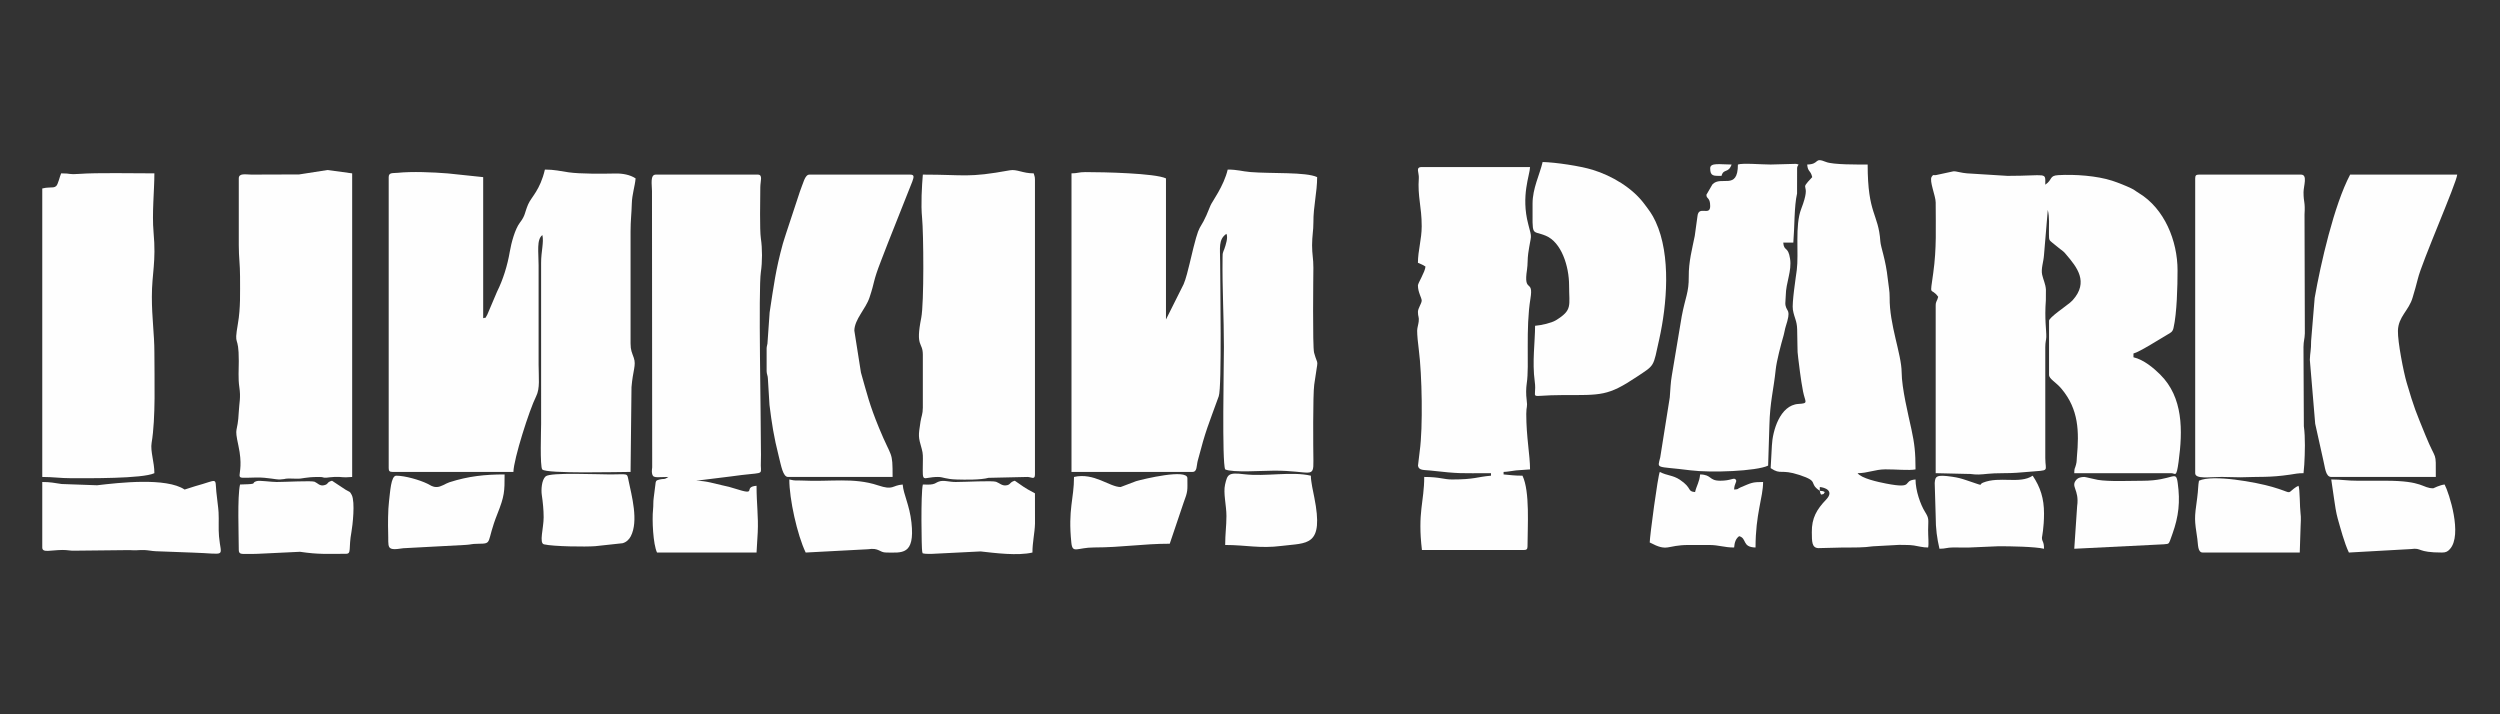 <?xml version="1.0" encoding="UTF-8"?>
<!DOCTYPE svg PUBLIC "-//W3C//DTD SVG 1.1//EN" "http://www.w3.org/Graphics/SVG/1.1/DTD/svg11.dtd">
<!-- Creator: CorelDRAW 2020 (64 Bit) -->
<svg xmlns="http://www.w3.org/2000/svg" xml:space="preserve" width="700mm" height="200mm" version="1.1" style="shape-rendering:geometricPrecision; text-rendering:geometricPrecision; image-rendering:optimizeQuality; fill-rule:evenodd; clip-rule:evenodd"
viewBox="0 0 70000 20000"
 xmlns:xlink="http://www.w3.org/1999/xlink"
 xmlns:xodm="http://www.corel.com/coreldraw/odm/2003">
 <rect x="0" y="0" width="70000" height="20000" fill="#333333" stroke="none"/>
 <defs>
  <style type="text/css">
   <![CDATA[
    .fil0 {fill:#FEFEFE}
   ]]>
  </style>
 </defs>
 <g id="Camada_x0020_1">
  <g id="_2369610192656">
   <path class="fil0" d="M13529.03 8910.24l0 -3950.62 -989.62 -103.86c-419.77,-32.92 -997.95,-59.06 -1407.64,-16.63 -132.55,13.73 -248.24,-16.39 -248.24,120.49l0 8148.14c0,81.28 24.54,105.82 105.82,105.82l3386.24 0c8.13,-365.17 448.93,-1745.2 635.85,-2115.46 114.34,-226.52 69.61,-524.8 69.61,-882.77l0 -2786.59c0,-368.41 -61.58,-723.91 105.83,-846.57 46.21,198.38 -37.09,468.69 -35.51,775.79l0.23 4515.22c0.01,150.74 -36.56,1199.47 32.8,1272.31 118.12,124.04 2155.67,68.07 2471.61,68.07l26.08 -2371.23c37.78,-473.21 136.12,-613.76 64.91,-821.3 -52.11,-151.85 -90.99,-209.51 -90.99,-405.35l0 -3139.33c0,-311.28 28.09,-494.75 34.93,-776.35 6.25,-257.32 87.74,-483.69 106.16,-705.13 -154.6,-103.53 -372.19,-140.67 -561.4,-136.56 -364.79,7.92 -998.17,12.85 -1314.43,-33.45 -240.87,-35.27 -397.8,-76.9 -663.85,-76.9 -135.42,581.26 -380.97,766.8 -470.12,976.08 -102.59,240.81 -71.93,303.72 -230.24,510.5 -136.35,178.09 -241.27,566.78 -282.44,811.04 -64.74,384.07 -187.77,783.33 -358.03,1123.45l-273.39 643.71c-87.88,143.1 -10,59.77 -114.17,97.48z"/>
   <path class="fil0" d="M32647.19 8945.51l0 -3950.62c-301.27,-144.55 -1739.67,-176.36 -2257.5,-176.36 -195.82,0 -209.17,35.27 -388,35.27l0 8359.78 3386.24 0c136.37,0 111.12,-168.58 148.12,-310.42 232.95,-892.84 293.93,-988.74 589.24,-1809.36 90.23,-250.75 38.71,-3181.64 38.65,-3770.86 -0.04,-370.18 -55.57,-620.7 176.37,-776.02 49.81,103.81 -18.84,310.74 -61.43,432.39 -3.76,10.74 -17.18,38.89 -20.73,49.82 -27.93,85.73 -24.87,78.34 -26.28,185.37 -11.64,884.39 37.89,1642.99 37.89,2507.02 0,482.12 -57.5,3228.15 35.28,3421.52 202.86,97.34 1065.17,35.35 1375.66,35.27 1024.28,-0.26 1103.66,239.91 1094.7,-280.96 -5.73,-333.1 -17.19,-1836.03 23.19,-2128.48 115.66,-837.48 116.4,-455.23 -3.69,-891.7 -46.47,-168.86 -21.47,-2166.6 -20.26,-2378.34 1.5,-262.35 -36.85,-371.13 -36.32,-634.09 0.54,-265.06 37.69,-404.01 36.83,-634.3 -1.75,-464.23 104.84,-842.56 104.84,-1270.82 -309.97,-148.73 -1286.15,-93.68 -1868.61,-141.97 -239.89,-19.89 -358.55,-69.67 -635.8,-69.67 -107.89,463.1 -443.28,907.5 -479.96,1001.52 -361.57,926.79 -254.58,215.62 -587.5,1634.72 -33.12,141.19 -107.86,443.44 -166.87,573.87l-494.06 987.42z"/>
   <path class="fil0" d="M54199.21 5665.09c0,718.31 29.22,1278.16 -68.3,1977.56 -100.24,718.95 -78.92,370.72 138.85,667.94 -28.7,123.19 -70.55,118.77 -70.55,246.91l0 4691.36 866.95 20.39c145.83,-5.55 159.8,19.34 331.86,17.21 173.74,-2.15 288.31,-38.21 705.97,-37.59 286.84,0.43 442.85,-16.89 702.4,-38.33 611.92,-50.55 461.6,4.53 461.6,-384.96l0 -3104.06c0,-148.96 25.63,-196.14 28.27,-285.48 5.46,-184.47 -52.71,-495.33 -12.18,-1030.54l1.58 -298.14c-10.18,-156.91 -75.41,-275.95 -105.54,-416.27 -36.29,-168.99 39.97,-359.16 51.43,-545.7l106.99 -1268.66c53.61,230.12 27.36,403.54 32.29,673.18 3.1,169.42 -1.51,169.64 101.03,251.7l214.86 173.14c57.1,46.11 38.61,21.53 98.64,77.73 7.49,7 27.63,28.44 34.59,35.96l32.51 38.03c297.95,350.59 643.32,766.85 181.8,1280.19l-72.93 68.16c-114.14,98.14 -587.52,415.97 -587.52,505.96l0 1516.76c0,114.1 191.58,199.9 350.45,390.29 482.19,577.87 493.51,1198.2 429.06,1905.97 -10.25,112.6 0.4,115.92 -25.92,220.99 -34.19,136.44 -44.42,67.8 -48.12,234.07l2716.05 0c116.65,0 142.61,146.72 205.92,-323.17 117.64,-873.16 130.15,-1796.37 -514.37,-2437.16 -186.87,-185.79 -462.93,-418 -749.75,-484.82l0 -105.82c163.95,-38.2 775.13,-427.01 951.92,-529.56 91.05,-52.81 143.72,-73.52 169.27,-183.46 95.62,-411.35 113.38,-1175.93 113.38,-1615.02 0,-830.69 -369.17,-1731.68 -1082.4,-2162.76 -109.19,-66 -108.25,-82.46 -217.63,-135.1 -138.35,-66.58 -366.82,-158.86 -529.28,-211.46 -430.34,-139.33 -1042.16,-183.22 -1512.15,-156.53 -256.88,14.59 -152.72,126.95 -362.25,267.26 0,-367.55 71.32,-246.91 -1058.2,-246.91l-1128.98 -70.32c-152.78,-8.63 -310.91,-63.88 -382.48,-57.6l-500.33 107.9c-52.55,6.86 -66.56,-29.27 -112.65,47.72 -69.34,115.82 113.86,536.86 113.86,713.04z"/>
   <path class="fil0" d="M39807.68 6335.28c0,363.37 -105.82,685.87 -105.82,1022.93 104.12,49.96 113.02,39.78 211.64,105.82 -13.21,158.76 -211.64,460.76 -211.64,529.1 0,190.27 105.82,346.64 105.82,423.28 0,79.39 -105.82,214.79 -105.82,317.46 0,140.35 37.78,136.35 21.75,268.76 -11.2,92.52 -42.55,178.61 -43.1,257.38 -0.85,123.64 23.51,361.39 47.03,541.62 88.3,676.47 117.61,2170.62 24.9,2827.62 -6.62,46.95 -49.48,406.41 -48.99,410.05 18.64,137.34 175.89,117.02 321.79,133.09 895.48,98.63 829.86,76.47 1722.48,76.47l0 70.54c-399.35,33.24 -448.53,105.83 -1093.48,105.83 -230.41,0 -340.57,-70.55 -776.01,-70.55 0,701.14 -189.59,987.55 -64.05,2044.96l2850.64 0.89c81.28,0 105.82,-24.54 105.82,-105.82 0,-555.56 71.3,-1532.66 -141.09,-1975.31 -232.17,0 -351.19,-20.46 -529.1,-35.27l0 -70.55c119.59,-2.66 203.87,-26.7 348.42,-42.39l392.32 -28.15c0,-399.93 -105.82,-906.27 -105.82,-1552.03 0,-222.86 40.93,-175.69 10.84,-396.44 -20.58,-150.98 -18.18,-323.89 4.04,-470.51 72.85,-480.44 -36.77,-1515.15 102.57,-2367.74 92.34,-565 -200.91,-127.93 -97.19,-801.26 23.85,-154.83 12.02,-303.25 34.58,-459.48 82.81,-573.5 117.18,-374.54 0.99,-816.1 -210.29,-799.15 44.91,-1373.9 49.99,-1602.05l-3033.51 0c-182.19,0 -70.39,159.5 -80.75,307.12 -37.04,527.68 80.75,794.42 80.75,1350.73z"/>
   <path class="fil0" d="M18714.21 13354.68c-126.23,87.71 -131.48,40.25 -245.81,71.65 -148.16,40.68 -89.05,7.72 -163.75,506.44 -18.14,121.12 -6.3,214.84 -19.15,333.67 -31.28,289.33 1.27,975.43 111.25,1204.64l2786.6 0 33.09 -564.25c21.53,-449.63 -33.09,-794.66 -33.09,-1305.24 -406.77,33.85 65.69,295.88 -607.66,78.56 -131.33,-42.39 -191.91,-57.26 -335.59,-87.7 -220.78,-46.77 -467.25,-131.95 -749.88,-131.95l973.24 -120.24c933.77,-134.25 846.94,-13.84 839.26,-307.14l4.9 -303.22c-1.09,-29.3 -1.98,-144.57 -1.94,-155.13 2.99,-814.23 -72.76,-4484.85 -1.63,-4954.76 42.72,-282.19 42.72,-664.69 0,-946.88 -35.41,-233.97 -17.23,-1093.94 -15.41,-1432.44 0.92,-170.56 78.63,-351.62 -70.02,-351.62l-2857.14 0c-163.24,0 -106.45,281.56 -105.87,458.51l5.75 7738.48c-2.98,39.62 -12.37,88.82 -9.26,128.77 15.27,195.68 101.44,139.85 462.11,139.85z"/>
   <path class="fil0" d="M50954.06 13742.69l0 -105.82c137.33,11.42 415.76,102.53 176.57,352.93 -261.7,273.95 -404.95,515.12 -399.43,911.66 3.49,251.44 -7.46,438.35 183.74,445.95l709.32 -17.42c305.41,0 554.24,4.66 813.31,-33.25l739.46 -40.35c143.79,7.23 268.85,-4.68 408.86,16.73 147.59,22.56 249.32,56.87 401.68,56.87 23.25,-109.77 -1.33,-296.47 0.02,-493.82 2.05,-299.62 35.4,-306.76 -90.44,-509.23 -124.06,-199.61 -262.31,-590.07 -262.31,-901.71 -398.37,33.15 2.67,273.73 -820.75,115.27 -239.36,-46.06 -696.21,-147.48 -801.83,-291.64 281.08,0 482.9,-104.35 774.57,-107.27 279.44,-2.8 676.71,37.73 848.01,1.45 0,-476.01 -28.63,-724.56 -114.29,-1120.28 -89.41,-413.06 -271.25,-1148.58 -274.29,-1595.2 -3.49,-514.44 -346.48,-1337.1 -336.03,-2097.83 2.47,-179.52 -28.39,-294.29 -51.41,-512.97 -58.77,-558.37 -197.93,-889.5 -209.4,-1060.44 -52.62,-784.45 -354.97,-743.4 -354.97,-2149.43 -274.25,0 -972.11,7.35 -1165.54,-71.94 -346.86,-142.18 -164.3,63.84 -527.58,71.94 17.77,213.52 94.93,154.6 141.09,352.73 -424.45,447.46 13.79,56.64 -308.88,890.42 -179.94,464.98 -63.58,1248.6 -123.8,1710.41 -27.29,209.23 -140.12,932.85 -108.87,1113.68 41.39,239.55 113.81,299.12 119.67,552.16 20.22,872.55 -13.3,428.02 78.8,1191.05 18.16,150.47 57.99,403.12 86.84,548.33 59.94,301.57 164.42,327.15 -128.76,344.48 -521.29,30.81 -726.28,761.07 -744.34,1162.1l-34.68 635.51c297.37,199.14 267.86,16.34 798.55,189.11 584.99,190.46 242.89,222.01 577.11,445.82z"/>
   <path class="fil0" d="M6686 4994.89l-0.02 1869.51c-0.42,343.44 36.1,543.95 35.33,881.77 -1.03,452.07 17.63,867.48 -59.84,1315.91 -121.46,703.1 25.6,247.26 24.54,1047.43 -0.32,238.31 -19.9,496.32 14.87,725.87 45.6,301.09 -2.1,437.24 -14.23,685.74 -31.94,654.42 -135.7,382.31 -10.29,961.36 216.12,997.82 -298.5,899.93 500.49,887.57 325.93,-5.04 537.55,61.87 670.19,54.45 231.38,-12.94 41.81,-37.19 445.72,-21.68 204.02,7.83 213.54,-48.14 650.73,-48.14 137.37,0 77.29,28.3 200.96,19.64 45.25,-3.17 123.65,-17.73 219.96,-20.44 267.49,-7.5 180.45,27.07 496.19,0.8l0 -8500.88 -690.55 -93.42 -796.04 123.58 -1335.92 4.48c-163.08,-2.2 -352.09,-47.2 -352.09,106.45z"/>
   <path class="fil0" d="M25839.43 4889.07c-26.88,322.99 -58.03,836.13 -20.82,1214.7 41.7,424.13 57.52,2388.15 -24.03,2796.89 -167.97,841.95 44.85,659.46 44.85,1032.5l0 1481.48c0,180.8 -43.18,245.83 -65.45,393.11 -61.51,406.75 -65.49,411.59 35.87,765.22 37.4,130.49 31.74,216.71 29.69,393.59 -6.88,595.16 -26.08,388.12 423.17,388.12 153.79,0 198.09,61.23 527.01,71.2 238.34,7.23 670.82,13.54 889.17,-46.68l1088.23 -24.52c110.38,0 211.64,91.84 211.64,-70.55l0 -8253.96c0,-95.27 -16.84,-97.26 -35.27,-176.37 -311.99,0 -470.53,-121.31 -666.66,-85.63 -1191.37,216.74 -1236.23,120.9 -2437.4,120.9z"/>
   <path class="fil0" d="M1183.35 5277.08l0 8077.6c314.81,0 490.52,35.27 811.29,35.27 466.27,0 2001.13,15.77 2328.04,-141.09 0,-312.44 -117.17,-615.53 -77.32,-850.44 116.82,-688.6 77.32,-1797.88 77.32,-2535.8 0,-507.28 -70.55,-946.92 -70.55,-1552.03 0,-668.76 123.69,-965.02 47.66,-1805.79 -47.39,-524.09 22.89,-1173.91 22.89,-1651 -582.25,0 -1608.97,-20.81 -2088.2,14.37 -339.78,24.93 -219.27,-14.37 -522.03,-14.37 -36.37,75.8 -86.53,311.8 -139.36,354.94 -61.45,50.18 -89.56,33.71 -200.32,42.5 -98.25,7.79 -75.82,1.78 -189.42,25.84z"/>
   <path class="fil0" d="M61465.52 4994.89l0 8253.97c0,173.58 401.76,105.26 741.67,105.1l521.05 10.53c553.72,-21.57 814.85,9.96 1389.05,-74.09 153.39,-22.46 217.83,-41.54 381.74,-41.54l20.57 -237.12c19.01,-328.08 32.1,-764.26 -11.74,-1078.47l-10.23 -2213.15c2.34,-189.74 31.98,-207.81 37.94,-385.56l-8.82 -3328.46c22.72,-372.51 -27.72,-317.94 -27.72,-623.2 0,-178.47 122.51,-493.83 -70.54,-493.83l-2857.15 0c-81.27,0 -105.82,24.55 -105.82,105.82z"/>
   <path class="fil0" d="M21465.53 9756.8l0 634.92c0,83.62 35.28,128.02 35.28,211.64l44.55 731.46c65.54,526.86 121.17,891.81 258.24,1434.88 69.39,274.9 119.35,584.98 261.58,584.98l2927.69 0c0,-755.7 -19.41,-492.19 -383.35,-1380.32 -268.27,-654.65 -322.9,-913.27 -502.98,-1542.88l-185.08 -1174.57c6.64,-318.42 316.16,-603.22 423.86,-923.67 158.26,-470.87 89.22,-426.84 319.93,-1020.46 71.1,-182.94 124.4,-328.62 196.66,-508.81l682.92 -1721.77c41.6,-119.5 66.82,-193.13 -58.13,-193.13l-2821.87 0c-130.06,0 -172.67,239.52 -267.23,473.51l-385.2 1166.83c-28.48,98.97 -65.28,194.25 -92.92,295.09 -201.58,735.26 -254.82,1171.36 -369.72,1923.05l-61.03 872.55c-4.62,38.47 -23.2,84.03 -23.2,136.7z"/>
   <path class="fil0" d="M65275.05 13354.68l2927.69 0c0,-770.34 23.6,-396.34 -286.72,-1159.49 -275.5,-677.52 -313.95,-750.26 -529.25,-1481.33 -90.39,-306.91 -251.84,-1144.89 -244.81,-1451.16 9.12,-397.37 306.87,-566.81 411.59,-931.11 53.11,-184.77 109.33,-365.86 146.07,-524.11 105.19,-453.14 1082.88,-2679.43 1102.76,-2918.41l-2998.23 0c-451.36,853.02 -828.08,2506.78 -993.01,3451.44l-99.73 1205.59c0.45,267.86 -27.85,318.78 -36.07,526.94l150.12 1791.19 230.71 1039.13c43.55,159.05 54.51,451.32 218.88,451.32z"/>
   <path class="fil0" d="M48661.29 4606.89c0,738.52 -470.96,297.91 -713.42,556.42l-168.41 290.14c0,128.61 105.82,63.32 105.82,317.46 0,291.63 -323.75,-27.95 -355.46,279.46l-76.85 558.07c-66.83,337.89 -172.26,715.15 -167.57,1137.54 4.95,446.21 -95.58,572.61 -196.44,1108.68l-277.82 1662.22c-34.84,187.77 -41.37,417.86 -57.67,612.52l-266.55 1675.94c-81.51,341.83 -142.47,237.59 843.62,363.33 576.19,73.48 1849.46,25.86 2177.31,-131.45l35.28 -1128.75c16.6,-663.85 118.8,-996.76 175.92,-1552.47 25.9,-251.88 149.09,-712.86 224.88,-974.41 25.5,-88 30.22,-157.42 53.39,-228.8 164.78,-507.61 35.65,-399.36 -4.95,-610.94 -10.53,-54.86 7.44,-144.38 8.98,-265.12 4.79,-376.48 174.34,-683.17 120.07,-1035.45 -55.12,-357.87 -168.98,-191.48 -190.29,-447.44l282.19 0c37.03,-444.96 21.74,-1018.05 104.56,-1374.87l1.26 -706.26c0,-108.43 105.51,-98.61 -30.98,-124.84l-709.76 19.02c-256.14,0 -786.83,-46.83 -917.11,0z"/>
   <path class="fil0" d="M42911.74 5700.36c0,972.74 -40.23,729.88 369.79,900.04 434.95,180.51 653.13,847.02 653.13,1392.73 0,575.95 100.99,683.68 -367.28,973.1 -126.96,78.47 -407.93,140.9 -585.1,155.65 0,445.56 -84.42,1014.69 -9.28,1562.24 75.22,548.07 -264.54,377.52 785.3,377.79 1080.09,0.28 1261.26,29.19 2066.98,-507.97 521.74,-347.83 456.59,-258.01 634.18,-1058.94 210.72,-950.32 338.35,-2341.74 -102.18,-3289.57 -102.23,-219.94 -181.34,-313.89 -316.19,-495.1 -337.8,-453.91 -908,-789.05 -1443.82,-954.77 -352.52,-109.02 -1050.11,-211.35 -1403.35,-219.22 -82.7,354.98 -282.18,735 -282.18,1164.02z"/>
   <path class="fil0" d="M1183.35 13495.77l0 1834.22c0,157.38 226.51,72.57 563.46,68.86 142.64,-1.57 240.23,27.19 340.62,20.22l1530.76 -16.27c342.18,20.94 276.69,-28.99 607.29,17.95 25.22,3.58 61.06,9.58 131.92,13.3l1022.33 38.18c996.69,29.81 806.07,158.78 752.45,-454.27 -19.16,-219.09 -0.08,-451.18 -12.36,-676.14 -8.07,-147.95 -43.61,-366.04 -62.51,-570.3 -38.96,-421.13 58.23,-335.01 -593.84,-157.89l-294.23 93.78c-514.23,-344.34 -1842.5,-191.32 -2450.47,-119.91l-992.26 -35.24c-208.06,-30.37 -313.85,-56.49 -543.16,-56.49z"/>
   <path class="fil0" d="M6721.27 13566.32c-79.16,339.77 -35.27,1415.71 -35.27,1834.21 0,123.32 86.4,108.01 207.72,109.77 93.23,1.35 229.44,1.27 321.54,-3.77l1184.48 -56.54c524.2,78.01 754.37,56.36 1284.49,56.36 166.54,0 67.96,-139.94 157.03,-618.98 30.52,-164.17 106.44,-830.96 7.82,-1027.34 -55.9,-111.3 -63.24,-81.1 -170.6,-146.87l-382.26 -252.66c-162.96,43.51 -83.76,94.46 -226.09,126.89 -118.21,26.93 -175.79,-60.29 -261.23,-98.37 -78.5,-34.99 -815.37,6.75 -1064.7,6.75 -153.35,0 -473.44,-48.96 -553.41,-25.78 -165.92,48.09 11.09,75.93 -249.82,88.39 -7.65,0.37 -17.58,0.29 -25.68,0.63l-194.02 7.31z"/>
   <path class="fil0" d="M25839.43 13566.32c-61.32,263.2 -35.69,1815.37 -18.62,1872.11 23,76.48 -14.87,45.97 87.51,66.77 19.01,3.86 148.19,3.59 176.07,3.36l1371.74 -68.53c402.08,44.92 1036.93,127.77 1452.08,31.05 0,-294.01 63.95,-541.16 71.69,-810.15l-1.14 -847.7c-339.67,-179.73 -311.8,-183.6 -564.37,-352.73 -156.99,41.91 -105.99,116.44 -251.26,130.99 -110.47,11.07 -177.54,-65.9 -272.43,-101.26 -101.56,-37.85 -856.42,5.54 -1134.16,5.54 -192.15,0 -333.25,-59.71 -468.23,-12.09 -82.45,29.08 -89.8,56.5 -174.95,74.38 -87.3,18.33 -184.18,8.26 -273.93,8.26z"/>
   <path class="fil0" d="M65768.87 15471.08l1739.35 -97.5c321.08,-44.93 150.18,97.5 870.88,97.5 113.6,0 161.37,-33.75 219.35,-98.11 355.99,-395.13 -23.8,-1570.42 -148.8,-1806.65 -124.06,10.32 -317.14,105.82 -317.46,105.82 -313.86,0 -263.79,-211.68 -1340.39,-211.64 -258.68,0.01 -517.6,-1.1 -776.25,0.23 -291,1.5 -441.42,-35.5 -740.5,-35.5l80.58 554.33c18.6,141.29 57.45,390.21 99.09,535.83 79.18,276.82 187.18,691.06 314.15,955.69z"/>
   <path class="fil0" d="M22559.01 15471.08l1744.6 -92.25c315.15,-48.6 313.4,92.25 512.89,92.25 431.3,0 806.02,87.2 703.91,-842.58 -54.09,-492.44 -221.48,-775.29 -245.35,-1062.18 -314.48,26.17 -249.64,170.82 -693.19,23.02 -683.01,-227.59 -1345.58,-93.54 -2123.94,-133.93 -184.19,-9.56 -160.47,15.71 -357.48,-30.18 0,547 221.29,1551.37 458.56,2045.85z"/>
   <path class="fil0" d="M12223.91 13636.87c-116.15,0 -165.19,-48.75 -258.72,-94.02 -212.84,-103.01 -621.49,-223.45 -870.02,-223.45 -152,0 -170.32,466.57 -202.48,714.64 -30.92,238.57 -31.08,685.57 -24.42,862.95 16.58,441.28 -74.84,531.82 423.52,453.51l1743.88 -92.9c172.01,-8.93 139.4,-29.98 351.28,-32 425.21,-4.05 214.15,-17.84 540.45,-837.63 200.26,-503.13 201.27,-625.38 201.27,-1103.84 -549.45,0 -1015.43,48.82 -1544.6,219.06 -114.7,36.9 -232.11,133.68 -360.16,133.68z"/>
   <path class="fil0" d="M31377.35 13636.87c-309.67,0 -746.02,-412.45 -1305.12,-282.19 0,616.41 -170.88,900.8 -74.85,1838.52 32.95,321.82 155.19,136.24 638.02,135.58 787.22,-1.08 1363.34,-104.61 2117.61,-104.61l382.54 -1134.22c132.77,-354.06 111.29,-343.18 111.29,-700 0,-272.63 -1225.14,22.31 -1434.79,81.98l-434.7 164.94z"/>
   <path class="fil0" d="M54305.03 15365.26c176.13,0 194.32,-34.32 386.6,-36.68 139.99,-1.72 286.56,6.72 425.84,2.56l845.41 -36.43c328.79,0 1012.97,10.71 1269.84,70.55 0,-219.17 -58.8,-187.03 -58.32,-313.23 0.04,-8.78 58.32,-276.31 58.32,-674.42 0,-417.1 -98.89,-731.8 -317.46,-1058.21 -363.94,243.71 -919.82,5.11 -1392.08,195.23 -148.62,59.83 98.89,118.99 -463.57,-67.97 -146.99,-48.85 -231.4,-73.68 -398.68,-97.93 -444.99,-64.5 -474.06,-16.71 -489.04,175.45l27.28 924.02c-0.82,361.17 38.81,629.26 105.86,917.06z"/>
   <path class="fil0" d="M61571.34 13460.5c-27.31,128.95 -19.04,259.63 -49.76,479.25 -83.56,597.28 -76.93,599.43 4.53,1153.28 22.49,152.94 5.93,378.05 151.05,378.05l2716.05 0 23.38 -720.59c1.57,-76.33 17.95,-257.64 -2.8,-393 -19.87,-129.57 -15.25,-671.29 -55.85,-755.9 -68.6,36.3 -65.83,29.59 -131,80.64 -202.71,158.8 -26.19,118.83 -605.32,-49.78 -436.78,-127.17 -1666.1,-356.29 -2050.28,-171.95z"/>
   <path class="fil0" d="M46192.16 15188.89c521.16,275.77 453.98,70.55 1093.47,70.55l564.38 0c290.31,0 415.15,70.55 705.46,70.55 12.35,-148.38 47.7,-249.03 141.1,-317.46 224.27,59.88 72.34,308.85 458.55,317.46 0,-945.08 211.64,-1402.13 211.64,-1834.22 -306.24,0 -324.09,21.95 -626.97,149.04 -126.66,53.15 -22.5,49.14 -184.32,62.6 4,-179.23 99.84,-225.38 39.35,-285.87 -53.4,-53.39 -130.7,38.96 -427.35,38.96 -326.1,0 -228.09,-168.88 -564.38,-176.37 -17.37,208.83 -98.39,310.56 -141.09,493.83 -232.57,-19.35 -67.21,-106.95 -428.83,-347.19 -193.74,-128.71 -354.7,-109.18 -558.82,-217.19 -56.33,117.39 -277.9,1782.47 -282.19,1975.31z"/>
   <path class="fil0" d="M58361.47 13354.68c-86.42,0 -169.71,20.41 -214.34,68.35 -189.43,203.52 81.7,270.15 12.58,752.32l-80.43 1189.91 2504.83 -124.67c163.92,-24.94 126.39,38.88 246.41,-298.7 172.81,-486.08 218.46,-890.91 145.83,-1416.44 -53.84,-389.59 -104.87,-64.67 -991.1,-63.74 -341.3,0.35 -932.43,27.49 -1246.8,-25.46 -98.3,-16.56 -343.84,-81.57 -376.98,-81.57z"/>
   <path class="fil0" d="M15222.15 14483.43c0,308.95 -133.41,725.2 9.93,758.27 265.64,61.28 1162.65,72.21 1434.42,51.16l764.03 -82.54c104.53,-27.07 183.96,-103.72 230.49,-192.78 224.25,-429.19 25.92,-1137.57 -62.95,-1569.65 -43.55,-211.74 -6.59,-164.59 -506.42,-163.77 -370.76,0.6 -1682.01,-63.53 -1814.19,54.36 -111.9,99.81 -129.08,375.03 -106.57,524.28 29.51,195.7 51.26,424.14 51.26,620.67z"/>
   <path class="fil0" d="M34340.31 14448.15c0,293.15 -35.27,489.19 -35.27,811.29 590.44,0 967.29,104.34 1578.11,26.09 715.76,-91.69 1193.96,33.94 917.3,-1357.48 -28.46,-143.13 -96.83,-443.84 -96.83,-608.65 -544.44,-126.84 -1261.47,31.19 -1864.85,-40.93 -448.54,-53.61 -469.56,1.67 -536.74,287.17 -55.43,235.56 38.28,587.49 38.28,882.51z"/>
   <path class="fil0" d="M47885.28 4712.71c0,226.4 95.8,211.64 317.46,211.64 57.1,-213.85 189.67,-61.87 282.19,-317.46 -318.12,0 -599.65,-61.34 -599.65,105.82z"/>
   <path class="fil0" d="M50954.06 13742.69c18.16,68.47 6.48,54.56 35.28,105.82 103.12,-24.69 50.81,4.53 105.82,-70.55 -64.34,-31.9 -44.13,-27.21 -141.1,-35.27z"/>
  </g>
 </g>
</svg>
